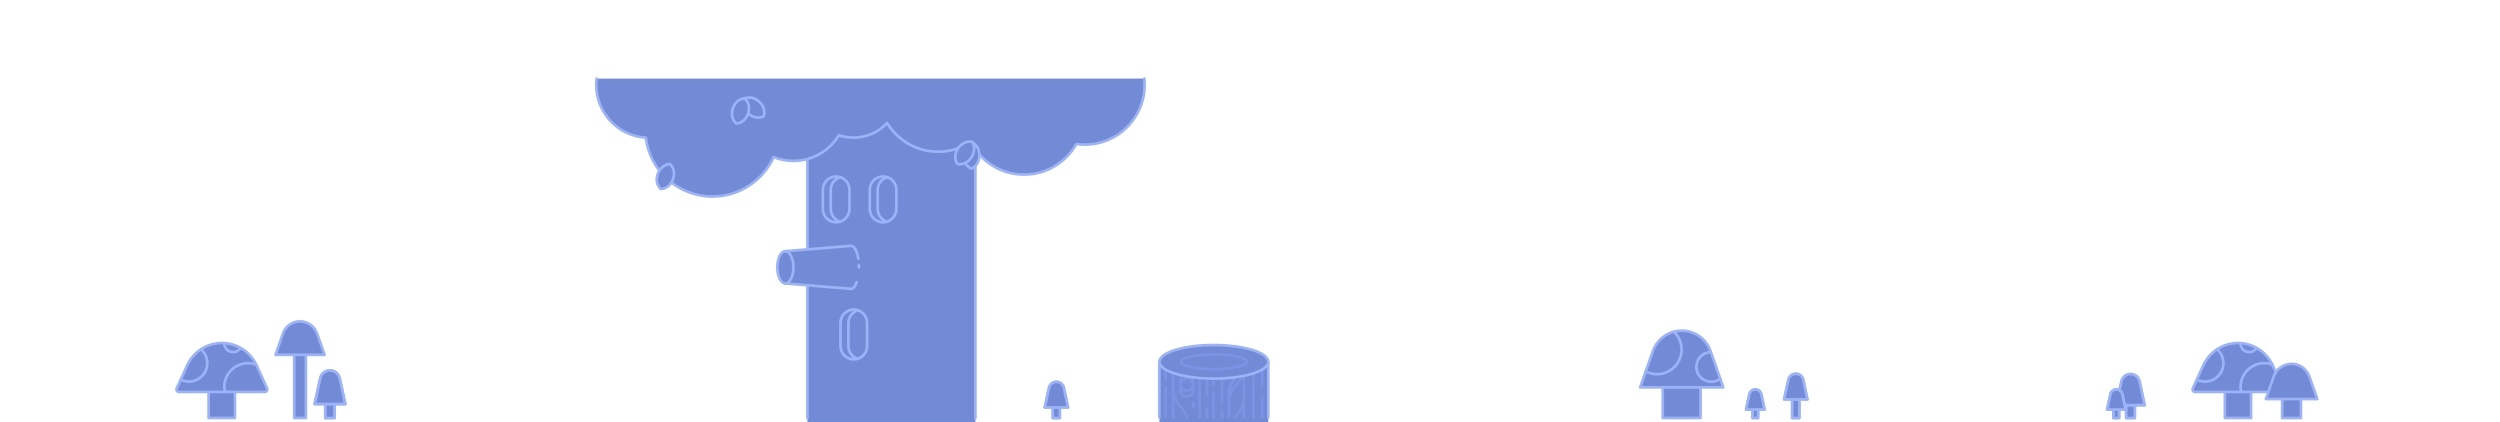 <svg id="kirby_x5F_fg" xmlns="http://www.w3.org/2000/svg" xmlns:xlink="http://www.w3.org/1999/xlink" viewBox="0 0 1860 314"><style>.st0{fill:#738BD7;} .st1{fill:none;stroke:#9CB4F7;stroke-width:2;stroke-linecap:round;stroke-linejoin:round;stroke-miterlimit:10;} .st2{clip-path:url(#SVGID_2_);} .st3{fill:#7C93E4;} .st4{fill:none;stroke:#7C93E4;stroke-width:2;stroke-linecap:round;stroke-linejoin:round;stroke-miterlimit:10;}</style><ellipse class="st0" cx="584.3" cy="198.9" rx="6" ry="12"/><path class="st0" d="M584.3 186.9l48.8-4v32l-48.8-4"/><path class="st0" d="M600.7 85.1h125v230h-125z"/><ellipse class="st1" cx="584.3" cy="198.9" rx="6" ry="12"/><path class="st1" d="M637.4 209.9c-1.1 3.1-2.6 5-4.3 5M639 197.4v1.5M633.1 182.9c2.5 0 4.6 3.9 5.5 9.6M584.3 210.9l48.8 4M584.3 186.9l48.8-4M600.7 184.9v-66.1M600.7 212.9V311M725.7 110.8V311M622.1 165.4c-5.4 0-9.9-4.4-9.9-9.9v-14.3c0-5.4 4.4-9.9 9.9-9.9 5.4 0 9.9 4.4 9.9 9.9v14.3c0 5.4-4.4 9.9-9.9 9.9z"/><path class="st1" d="M624.1 164.6c-3.5-1.5-6-5-6-9.1v-14.3c0-4.4 2.9-8.2 7-9.4M657 165.4c-5.4 0-9.9-4.4-9.9-9.9v-14.3c0-5.4 4.4-9.9 9.9-9.9 5.4 0 9.9 4.4 9.9 9.9v14.3c-.1 5.4-4.5 9.9-9.9 9.9z"/><path class="st1" d="M659 164.6c-3.5-1.5-6-5-6-9.1v-14.3c0-4.4 2.9-8.2 7-9.4M635.2 267.4c-5.4 0-9.9-4.4-9.9-9.9v-17.3c0-5.4 4.4-9.9 9.9-9.9 5.4 0 9.9 4.4 9.9 9.9v17.3c0 5.5-4.4 9.9-9.9 9.9z"/><path class="st1" d="M637.2 266.7c-3.5-1.5-6-5-6-9.1v-17.3c0-4.4 2.9-8.2 7-9.4"/><path class="st0" d="M443.9 58.5c-.2 1.5-.3 3-.3 4.6 0 20.9 16.3 38.1 36.9 39.3 3 24.7 24.1 43.8 49.6 43.8 20.2 0 37.6-12 45.5-29.3 4.5 1.8 9.5 2.8 14.7 2.8 14.3 0 26.9-7.6 33.8-19.1 3.4 1.2 7.1 1.8 11 1.8 9.8 0 18.7-4.2 24.9-10.9 7.8 12.8 21.9 21.4 38 21.4 9 0 17.3-2.7 24.3-7.2 7.4 14.4 22.3 24.2 39.6 24.2 16.7 0 31.3-9.2 38.9-22.8 2.1.3 4.2.5 6.3.5 24.6 0 44.5-19.9 44.5-44.5 0-1.6-.1-3.1-.2-4.6"/><path class="st1" d="M443.9 58.5c-.2 1.5-.3 3-.3 4.6 0 20.9 16.3 38.1 36.9 39.3 3 24.7 24.1 43.8 49.6 43.8 20.2 0 37.6-12 45.5-29.3 4.5 1.8 9.5 2.8 14.7 2.8 14.3 0 26.9-7.6 33.8-19.1 3.4 1.2 7.1 1.8 11 1.8 9.8 0 18.7-4.2 24.9-10.9 7.8 12.8 21.9 21.4 38 21.4 9 0 17.3-2.7 24.3-7.2 7.4 14.4 22.3 24.2 39.6 24.2 16.7 0 31.3-9.2 38.9-22.8 2.1.3 4.2.5 6.3.5 24.6 0 44.5-19.9 44.5-44.5 0-1.6-.1-3.1-.2-4.6"/><path class="st0" d="M722.7 125.4c-8-3.2-8-16.5 0-19.7 8 3.2 8 16.5 0 19.7z"/><path class="st1" d="M722.7 125.4c-8-3.2-8-16.5 0-19.7 8 3.2 8 16.5 0 19.7z"/><path class="st0" d="M712.3 122c-4.9-7.1 2.4-18.2 10.9-16.5 4.9 7.1-2.5 18.3-10.9 16.5z"/><path class="st1" d="M712.3 122c-4.9-7.1 2.4-18.2 10.9-16.5 4.9 7.1-2.5 18.3-10.9 16.5z"/><path class="st0" d="M491.6 140.6c-6.4-5.8-1.7-18.3 6.9-18.5 6.4 5.8 1.7 18.3-6.9 18.5z"/><path class="st1" d="M491.6 140.6c-6.4-5.8-1.7-18.3 6.9-18.5 6.4 5.8 1.7 18.3-6.9 18.5z"/><path class="st0" d="M568.1 86.6c-7.7 3.8-17.7-5.1-14.7-13.1 7.7-3.9 17.7 5 14.7 13.1z"/><path class="st1" d="M568.1 86.6c-7.7 3.8-17.7-5.1-14.7-13.1 7.7-3.9 17.7 5 14.7 13.1z"/><path class="st0" d="M547.8 91.9c-6.6-5.5-2.4-18.2 6.2-18.7 6.6 5.5 2.4 18.2-6.2 18.7z"/><path class="st1" d="M547.8 91.9c-6.6-5.5-2.4-18.2 6.2-18.7 6.6 5.5 2.4 18.2-6.2 18.7z"/><path class="st0" d="M227.6 261.5V311h-8.7v-49.5"/><path class="st1" d="M227.6 261.5V311h-8.7v-49.5"/><path class="st0" d="M241.5 264H205l5.5-15.9c1.9-5.4 7-9 12.7-9 5.7 0 10.8 3.6 12.7 9l5.6 15.9zM174.8 286.9V311h-19.6v-24.1"/><path class="st1" d="M174.8 286.9V311h-19.6v-24.1"/><path class="st0" d="M197.1 291.6H133c-1.3 0-2.1-1.3-1.6-2.5l7.9-17.3c4.6-10.1 14.7-16.6 25.8-16.6 11.1 0 21.2 6.5 25.8 16.6l7.9 17.3c.4 1.1-.4 2.5-1.7 2.5z"/><path class="st1" d="M197.1 291.6H133c-1.3 0-2.1-1.3-1.6-2.5l7.9-17.3c4.6-10.1 14.7-16.6 25.8-16.6 11.1 0 21.2 6.5 25.8 16.6l7.9 17.3c.4 1.1-.4 2.5-1.7 2.5z"/><path class="st1" d="M149.5 259.8c2.9 2.5 4.7 6.2 4.7 10.4 0 7.6-6.1 13.7-13.7 13.7-2.2 0-4.3-.5-6.1-1.4M178.7 259.2c-1.2 1.7-3.1 2.8-5.3 2.8-3.6 0-6.4-2.9-6.4-6.4M167.3 291.6c-.3-1.2-.4-2.5-.4-3.8 0-9.7 7.9-17.6 17.6-17.6 2.1 0 4.2.4 6.1 1.1"/><g><path class="st0" d="M1674.8 286.9V311h-19.5v-24.1"/><path class="st1" d="M1674.8 286.9V311h-19.5v-24.1"/><g><path class="st0" d="M1697.1 291.6H1633c-1.3 0-2.1-1.3-1.6-2.5l7.9-17.3c4.6-10.1 14.7-16.6 25.8-16.6 11.1 0 21.2 6.5 25.8 16.6l7.9 17.3c.5 1.1-.4 2.5-1.7 2.5z"/><path class="st1" d="M1697.1 291.6H1633c-1.3 0-2.1-1.3-1.6-2.5l7.9-17.3c4.6-10.1 14.7-16.6 25.8-16.6 11.1 0 21.2 6.5 25.8 16.6l7.9 17.3c.5 1.1-.4 2.5-1.7 2.5z"/><path class="st1" d="M1649.5 259.8c2.9 2.5 4.7 6.2 4.7 10.4 0 7.6-6.1 13.7-13.7 13.7-2.2 0-4.3-.5-6.1-1.4M1678.7 259.2c-1.2 1.7-3.1 2.8-5.3 2.8-3.6 0-6.4-2.9-6.4-6.4M1667.4 291.6c-.3-1.2-.4-2.5-.4-3.8 0-9.7 7.9-17.6 17.6-17.6 2.1 0 4.2.4 6.1 1.1"/></g></g><g><path class="st0" d="M943.6 317.9c0 6.9-18.2 12.5-40.5 12.5s-40.5-5.6-40.5-12.5v-48.8h81.1l-.1 48.8z"/><defs><path id="SVGID_1_" d="M943.6 311.7c0 6.9-18.2 12.5-40.5 12.5s-40.5-5.6-40.5-12.5v-42.5h81.1l-.1 42.5z"/></defs><clipPath id="SVGID_2_"><use xlink:href="#SVGID_1_" overflow="visible"/></clipPath><g class="st2"><path class="st3" d="M868 311.1v-22.9c0-.5-.4-1-1-1s-1 .4-1 1v22.9h2zM874 311.1c-.1-.8-.2-1.6-.2-2.5v-10.9c.9 2 2.2 3.8 3.8 5.4 2.2 2.2 3.8 5 4.6 8h2c-.8-3.5-2.6-6.7-5.2-9.3-3.3-3.3-5.2-7.8-5.2-12.5v-28.5c0-.5-.4-1-1-1s-1 .4-1 1v47.8c0 .8.1 1.7.2 2.5h2zM887.7 259.8c-.5 0-1 .4-1 1v6.4c0 2.1-1.7 3.7-3.7 3.7-2.1 0-3.7-1.7-3.7-3.7v-6.4c0-.5-.4-1-1-1s-1 .4-1 1v6.4c0 3.1 2.5 5.7 5.7 5.7 3.1 0 5.7-2.5 5.7-5.7v-6.4c-.1-.5-.5-1-1-1zM892.5 259.8c-.5 0-1 .4-1 1v4.3c0 .5.4 1 1 1s1-.4 1-1v-4.3c0-.5-.5-1-1-1zM850.9 315.5c.2.1.3.2.5.2.6 0 1.2.2 1.6.6h2.4c-.1-.3-.3-.5-.5-.8h-4zM850.1 311.1c.9-.9 2.1-1.5 3.4-1.5 1.4 0 2.6.6 3.4 1.5h2.4c-1.1-2.1-3.3-3.5-5.8-3.5s-4.7 1.4-5.8 3.5h2.4zM844.7 311.1v-35.3c0-.5-.4-1-1-1s-1 .4-1 1v35.3h2zM860.6 259.8c-.5 0-1 .4-1 1v35.8c0 2.9-2.3 5.2-5.2 5.2s-5.2-2.3-5.2-5.2v-32.2c0-.5-.4-1-1-1s-1 .4-1 1v32.2c0 3.9 3.2 7.1 7.1 7.1s7.1-3.2 7.1-7.1v-35.8c.1-.5-.3-1-.8-1z"/><path class="st3" d="M854.4 297.5c1.6 0 2.9-1.3 2.9-2.9v-18.4c0-.5-.4-1-1-1s-1 .4-1 1v18.4c0 .5-.4.9-.9.9s-.9-.4-.9-.9v-33.8c0-.5-.4-1-1-1s-1 .4-1 1v33.8c0 1.6 1.3 2.9 2.9 2.9zM867 259.8c-.5 0-1 .4-1 1v22c0 .5.4 1 1 1 .5 0 1-.4 1-1v-22c0-.5-.5-1-1-1zM843.7 271.6c.5 0 1-.4 1-1v-9.9c0-.5-.4-1-1-1s-1 .4-1 1v9.9c.1.6.5 1 1 1z"/><path class="st3" d="M856.3 269c.5 0 1-.4 1-1v-7.2c0-.5-.4-1-1-1s-1 .4-1 1v7.2c0 .5.5 1 1 1zM836.8 259.8c-.5 0-1 .4-1 1v33.1c0 .5.4 1 1 1 .5 0 1-.4 1-1v-33.1c-.1-.5-.5-1-1-1zM837.7 311.1v-11.9c0-.5-.4-1-1-1s-1 .4-1 1v11.9h2zM832.9 311.1v-50.3c0-.5-.4-1-1-1s-1 .4-1 1v50.3h2zM893.5 311.1v-39.2c0-.5-.4-1-1-1s-1 .4-1 1v39.2h2zM883 276.4c-3.1 0-5.7 2.5-5.7 5.7v8.2c0 3.1 2.5 5.7 5.7 5.7 3.1 0 5.7-2.5 5.7-5.7v-3.9-.2-4.2c-.1-3.1-2.6-5.6-5.7-5.6zm0 1.9c2.1 0 3.7 1.7 3.7 3.7v.1c-1-.9-2.3-1.4-3.7-1.4s-2.7.6-3.7 1.4v-.1c0-2 1.6-3.7 3.7-3.7zm3.7 7.8c-.1 2-1.7 3.5-3.7 3.5s-3.6-1.6-3.7-3.5c.1-2 1.7-3.5 3.7-3.5s3.6 1.5 3.7 3.5zm-3.7 7.8c-2.1 0-3.7-1.7-3.7-3.7v-.1c1 .9 2.3 1.4 3.7 1.4s2.7-.6 3.7-1.4v.1c0 2-1.7 3.7-3.7 3.7zM898.9 311.1v-7c0-.5-.4-1-1-1s-1 .4-1 1v7h2zM898 259.8c-.5 0-1 .4-1 1v33.1c0 .5.4 1 1 1s1-.4 1-1v-33.1c-.1-.5-.5-1-1-1zM902.8 259.8c-.5 0-1 .4-1 1v25.1c0 .5.4 1 1 1s1-.4 1-1v-25.1c0-.5-.5-1-1-1zM903.8 311.1v-18.6c0-.5-.4-1-1-1s-1 .4-1 1v18.6h2zM887.7 298.7c-.5 0-1 .4-1 1v3.5c0 .5.4 1 1 1s1-.4 1-1v-3.5c-.1-.6-.5-1-1-1zM909.2 259.8c-.5 0-1 .4-1 1v38.9c0 .5.4 1 1 1s1-.4 1-1v-38.9c-.1-.5-.5-1-1-1zM910.1 311.1v-5.4c0-.5-.4-1-1-1s-1 .4-1 1v5.4h2zM914.1 275c.1 0 .2.1.4.1h.4c.1 0 .2-.1.3-.2 3.7-3.7 5.8-8.7 5.8-13.9V260.7c-.1-.4-.5-.6-.9-.6-.3 0-.5.1-.7.3-3.7 3.7-5.8 8.7-5.8 13.9-.1.2.2.5.5.7zm1.6-3.9c.4-2.6 1.5-5.1 3-7.3-.4 2.6-1.4 5.1-3 7.3zM915.5 311.1v-11.7c0-4.8 1.8-9.2 5.2-12.6 1.6-1.6 2.9-3.5 3.8-5.5v14.4c0 4.8-1.8 9.2-5.2 12.6-.8.8-1.6 1.8-2.3 2.7h2.4c.4-.5.8-.9 1.2-1.4 1.6-1.6 2.9-3.5 3.8-5.5v4.8c0 .7 0 1.3-.1 2h1.9c.1-.7.1-1.3.1-2v-48.3c0-.5-.4-1-1-1s-1 .4-1 1v6.3c0 4.8-1.8 9.2-5.2 12.6-3.7 3.7-5.8 8.7-5.8 13.9v17.5h2.2v.2zm5.2-30c1.4-1.4 2.6-3 3.5-4.8-.7 3.5-2.3 6.7-4.9 9.2-1.4 1.4-2.6 3-3.5 4.8.6-3.5 2.3-6.7 4.9-9.2zM933.6 311.1V268c0-.5-.4-1-1-1-.5 0-1 .4-1 1v43.1h2zM940.1 311.1v-16.2c0-.5-.4-1-1-1s-1 .4-1 1v16.2h2zM939.1 259.8c-.5 0-1 .4-1 1v27c0 .5.4 1 1 1s1-.4 1-1v-27c0-.5-.4-1-1-1zM945.7 300.3c.5 0 1-.4 1-1V286c0-4.9 4-8.8 8.8-8.8 4.9 0 8.8 4 8.8 8.8v25.1h1.9V286c0-5.9-4.8-10.7-10.8-10.7-5.9 0-10.7 4.8-10.7 10.7v13.2c0 .6.5 1.1 1 1.1zM946.7 311.1v-5.9c0-.5-.4-1-1-1s-1 .4-1 1v5.9h2z"/><path class="st3" d="M950.8 311.1c-.1-.4-.2-.9-.2-1.3v-23c0-2.7 2.2-4.8 4.8-4.8s4.8 2.2 4.8 4.8v23c0 .5-.1.9-.2 1.3h2c.1-.4.1-.9.1-1.3v-23c0-3.7-3-6.8-6.8-6.8s-6.8 3-6.8 6.8v23c0 .5.1.9.1 1.3h2.2zM951.9 315.5c.5.3 1.1.6 1.7.8h3.7c.6-.2 1.2-.4 1.7-.8h-7.1z"/><path class="st3" d="M955.5 285.6c-1.5 0-2.7 1.2-2.7 2.7v20.2c0 1.5 1.2 2.7 2.7 2.7s2.7-1.2 2.7-2.7v-20.2c-.1-1.5-1.3-2.7-2.7-2.7zm.7 22.8c0 .4-.3.7-.7.7s-.7-.3-.7-.7v-20.2c0-.4.3-.7.7-.7s.7.3.7.7v20.2zM945.7 274.3c.5 0 1-.4 1-1v-12.5c0-.5-.4-1-1-1s-1 .4-1 1v12.5c0 .6.5 1 1 1zM949.7 268c.5 0 1-.4 1-1v-6.3c0-.5-.4-1-1-1s-1 .4-1 1v6.3c0 .6.4 1 1 1zM970.8 259.8c-.5 0-1 .4-1 1v4.3c0 3.6-2.9 6.5-6.5 6.5H961c-3.6 0-6.5-2.9-6.5-6.5v-4.3c0-.5-.4-1-1-1s-1 .4-1 1v4.3c0 4.6 3.8 8.4 8.4 8.4h2.3c4.6 0 8.4-3.8 8.4-8.4v-4.3c.2-.5-.2-1-.8-1z"/><path class="st3" d="M961.6 268.4h1.3c2.9 0 5.2-2.3 5.2-5.2v-2.4c0-.5-.4-1-1-1s-1 .4-1 1v2.4c0 1.8-1.5 3.3-3.3 3.3h-1.3c-1.8 0-3.3-1.5-3.3-3.3v-2.4c0-.5-.4-1-1-1s-1 .4-1 1v2.4c.2 2.9 2.5 5.2 5.4 5.2zM971.8 311.1v-34.4c0-.5-.4-1-1-1s-1 .4-1 1v34.4h2zM978 311.1v-50.3c0-.5-.4-1-1-1s-1 .4-1 1v50.3h2zM983.6 311.1v-8.3c0-.5-.4-1-1-1s-1 .4-1 1v8.3h2zM982.6 284.9c-.5 0-1 .4-1 1V298c0 .5.4 1 1 1s1-.4 1-1v-12.1c0-.5-.5-1-1-1zM982.6 259.8c-.5 0-1 .4-1 1v19.3c0 .5.4 1 1 1s1-.4 1-1v-19.3c0-.5-.5-1-1-1z"/></g><path class="st1" d="M943.6 310.4v-41.2h-81.1v41.2"/><ellipse class="st0" cx="903.1" cy="269.2" rx="40.5" ry="12.5"/><ellipse class="st4" cx="903.1" cy="269.2" rx="24.6" ry="5.5"/><ellipse class="st1" cx="903.1" cy="269.2" rx="40.5" ry="12.5"/></g><g><path class="st0" d="M248.9 280.9V311H242v-30.1"/><path class="st1" d="M248.9 280.9V311H242v-30.1"/><path class="st0" d="M248.9 280.9V311H242v-30.1"/><path class="st1" d="M248.9 280.9V311H242v-30.1"/><g><path class="st0" d="M256.9 300.6h-22.8l4.2-19.2c.7-3.4 3.7-5.8 7.2-5.8s6.5 2.4 7.2 5.8l4.2 19.2z"/><path class="st1" d="M256.9 300.6h-22.8l4.2-19.2c.7-3.4 3.7-5.8 7.2-5.8s6.5 2.4 7.2 5.8l4.2 19.2z"/><path class="st0" d="M256.9 300.6h-22.8l4.2-19.2c.7-3.4 3.7-5.8 7.2-5.8s6.5 2.4 7.2 5.8l4.2 19.2z"/><path class="st1" d="M256.9 300.6h-22.8l4.2-19.2c.7-3.4 3.7-5.8 7.2-5.8s6.5 2.4 7.2 5.8l4.2 19.2z"/></g></g><g><path class="st0" d="M788.5 288.1V311h-5.2v-22.9"/><path class="st1" d="M788.5 288.1V311h-5.2v-22.9"/><path class="st0" d="M788.5 288.1V311h-5.2v-22.9"/><path class="st1" d="M788.5 288.1V311h-5.2v-22.9"/><g><path class="st0" d="M794.6 303.1h-17.3l3.2-14.6c.6-2.6 2.9-4.4 5.5-4.4s4.9 1.8 5.5 4.4l3.1 14.6z"/><path class="st1" d="M794.6 303.1h-17.3l3.2-14.6c.6-2.6 2.9-4.4 5.5-4.4s4.9 1.8 5.5 4.4l3.1 14.6z"/><path class="st0" d="M794.6 303.1h-17.3l3.2-14.6c.6-2.6 2.9-4.4 5.5-4.4s4.9 1.8 5.5 4.4l3.1 14.6z"/><path class="st1" d="M794.6 303.1h-17.3l3.2-14.6c.6-2.6 2.9-4.4 5.5-4.4s4.9 1.8 5.5 4.4l3.1 14.6z"/></g></g><g><path class="st0" d="M1588.3 283.2V311h-6.4V283.2"/><path class="st1" d="M1588.3 283.2V311h-6.4V283.2"/><path class="st0" d="M1588.3 283.2V311h-6.4V283.2"/><path class="st1" d="M1588.3 283.2V311h-6.4V283.2"/><g><path class="st0" d="M1595.6 301.4h-21.1l3.9-17.7c.7-3.1 3.5-5.4 6.7-5.4s6 2.2 6.7 5.4l3.8 17.7z"/><path class="st1" d="M1595.6 301.4h-21.1l3.9-17.7c.7-3.1 3.5-5.4 6.7-5.4s6 2.2 6.7 5.4l3.8 17.7z"/><path class="st0" d="M1595.6 301.4h-21.1l3.9-17.7c.7-3.1 3.5-5.4 6.7-5.4s6 2.2 6.7 5.4l3.8 17.7z"/><path class="st1" d="M1595.6 301.4h-21.1l3.9-17.7c.7-3.1 3.5-5.4 6.7-5.4s6 2.2 6.7 5.4l3.8 17.7z"/></g></g><g><path class="st0" d="M1576.6 292.9V311h-4.2v-18.1"/><path class="st1" d="M1576.6 292.9V311h-4.2v-18.1"/><path class="st0" d="M1576.6 292.9V311h-4.2v-18.1"/><path class="st1" d="M1576.6 292.9V311h-4.2v-18.1"/><g><path class="st0" d="M1581.4 304.7h-13.7l2.5-11.5c.4-2 2.3-3.5 4.4-3.5 2.1 0 3.9 1.5 4.4 3.5l2.4 11.5z"/><path class="st1" d="M1581.4 304.7h-13.7l2.5-11.5c.4-2 2.3-3.5 4.4-3.5 2.1 0 3.9 1.5 4.4 3.5l2.4 11.5z"/><path class="st0" d="M1581.4 304.7h-13.7l2.5-11.5c.4-2 2.3-3.5 4.4-3.5 2.1 0 3.9 1.5 4.4 3.5l2.4 11.5z"/><path class="st1" d="M1581.4 304.7h-13.7l2.5-11.5c.4-2 2.3-3.5 4.4-3.5 2.1 0 3.9 1.5 4.4 3.5l2.4 11.5z"/></g></g><g><path class="st0" d="M1308 292.9V311h-4.1v-18.1"/><path class="st1" d="M1308 292.9V311h-4.1v-18.1"/><path class="st0" d="M1308 292.9V311h-4.1v-18.1"/><path class="st1" d="M1308 292.9V311h-4.1v-18.1"/><g><path class="st0" d="M1312.8 304.7h-13.7l2.5-11.5c.4-2 2.3-3.5 4.4-3.5 2.1 0 3.9 1.5 4.4 3.5l2.4 11.5z"/><path class="st1" d="M1312.8 304.7h-13.7l2.5-11.5c.4-2 2.3-3.5 4.4-3.5 2.1 0 3.9 1.5 4.4 3.5l2.4 11.5z"/><path class="st0" d="M1312.8 304.7h-13.7l2.5-11.5c.4-2 2.3-3.5 4.4-3.5 2.1 0 3.9 1.5 4.4 3.5l2.4 11.5z"/><path class="st1" d="M1312.8 304.7h-13.7l2.5-11.5c.4-2 2.3-3.5 4.4-3.5 2.1 0 3.9 1.5 4.4 3.5l2.4 11.5z"/></g></g><g><path class="st0" d="M1338.7 282.1V311h-5.3v-28.9"/><path class="st1" d="M1338.7 282.1V311h-5.3v-28.9"/><path class="st0" d="M1338.7 282.1V311h-5.3v-28.9"/><path class="st1" d="M1338.7 282.1V311h-5.3v-28.9"/><g><path class="st0" d="M1344.7 297.1h-17.3l3.2-14.6c.6-2.6 2.9-4.4 5.5-4.4s4.9 1.8 5.5 4.4l3.1 14.6z"/><path class="st1" d="M1344.7 297.1h-17.3l3.2-14.6c.6-2.6 2.9-4.4 5.5-4.4s4.9 1.8 5.5 4.4l3.1 14.6z"/><path class="st0" d="M1344.7 297.1h-17.3l3.2-14.6c.6-2.6 2.9-4.4 5.5-4.4s4.9 1.8 5.5 4.4l3.1 14.6z"/><path class="st1" d="M1344.7 297.1h-17.3l3.2-14.6c.6-2.6 2.9-4.4 5.5-4.4s4.9 1.8 5.5 4.4l3.1 14.6z"/></g></g><path class="st1" d="M241.5 264H205l5.5-15.9c1.9-5.4 7-9 12.7-9 5.7 0 10.8 3.6 12.7 9l5.6 15.9z"/><g><path class="st0" d="M1265.2 261.5V311h-28.1v-49.5"/><path class="st1" d="M1265.2 261.5V311h-28.1v-49.5"/><path class="st0" d="M1282.1 288.2h-61.8l9.4-26.9c3.2-9.1 11.8-15.3 21.5-15.3s18.3 6.1 21.5 15.3l9.4 26.9z"/><path class="st1" d="M1282.1 288.2h-61.8l9.4-26.9c3.2-9.1 11.8-15.3 21.5-15.3s18.3 6.1 21.5 15.3l9.4 26.9z"/><path class="st1" d="M1245.4 246.8c3.5 3.3 5.7 8.1 5.7 13.3 0 10.1-8.2 18.3-18.3 18.3-3 0-5.9-.7-8.5-2.1M1272.5 262c-6.1.3-10.7 5.5-10.4 11.6.3 6.1 5.5 10.7 11.6 10.4 2.3-.1 4.4-.9 6.1-2.2"/></g><g><path class="st0" d="M1711.9 280.3V311h-14V280.3"/><path class="st1" d="M1711.9 280.3V311h-14V280.3"/><path class="st0" d="M1724.1 296.9h-38.3l5.8-16.7c2-5.7 7.3-9.5 13.3-9.5 6 0 11.3 3.8 13.3 9.5l5.9 16.7z"/><path class="st1" d="M1724.1 296.9h-38.3l5.8-16.7c2-5.7 7.3-9.5 13.3-9.5 6 0 11.3 3.8 13.3 9.5l5.9 16.7z"/></g></svg>